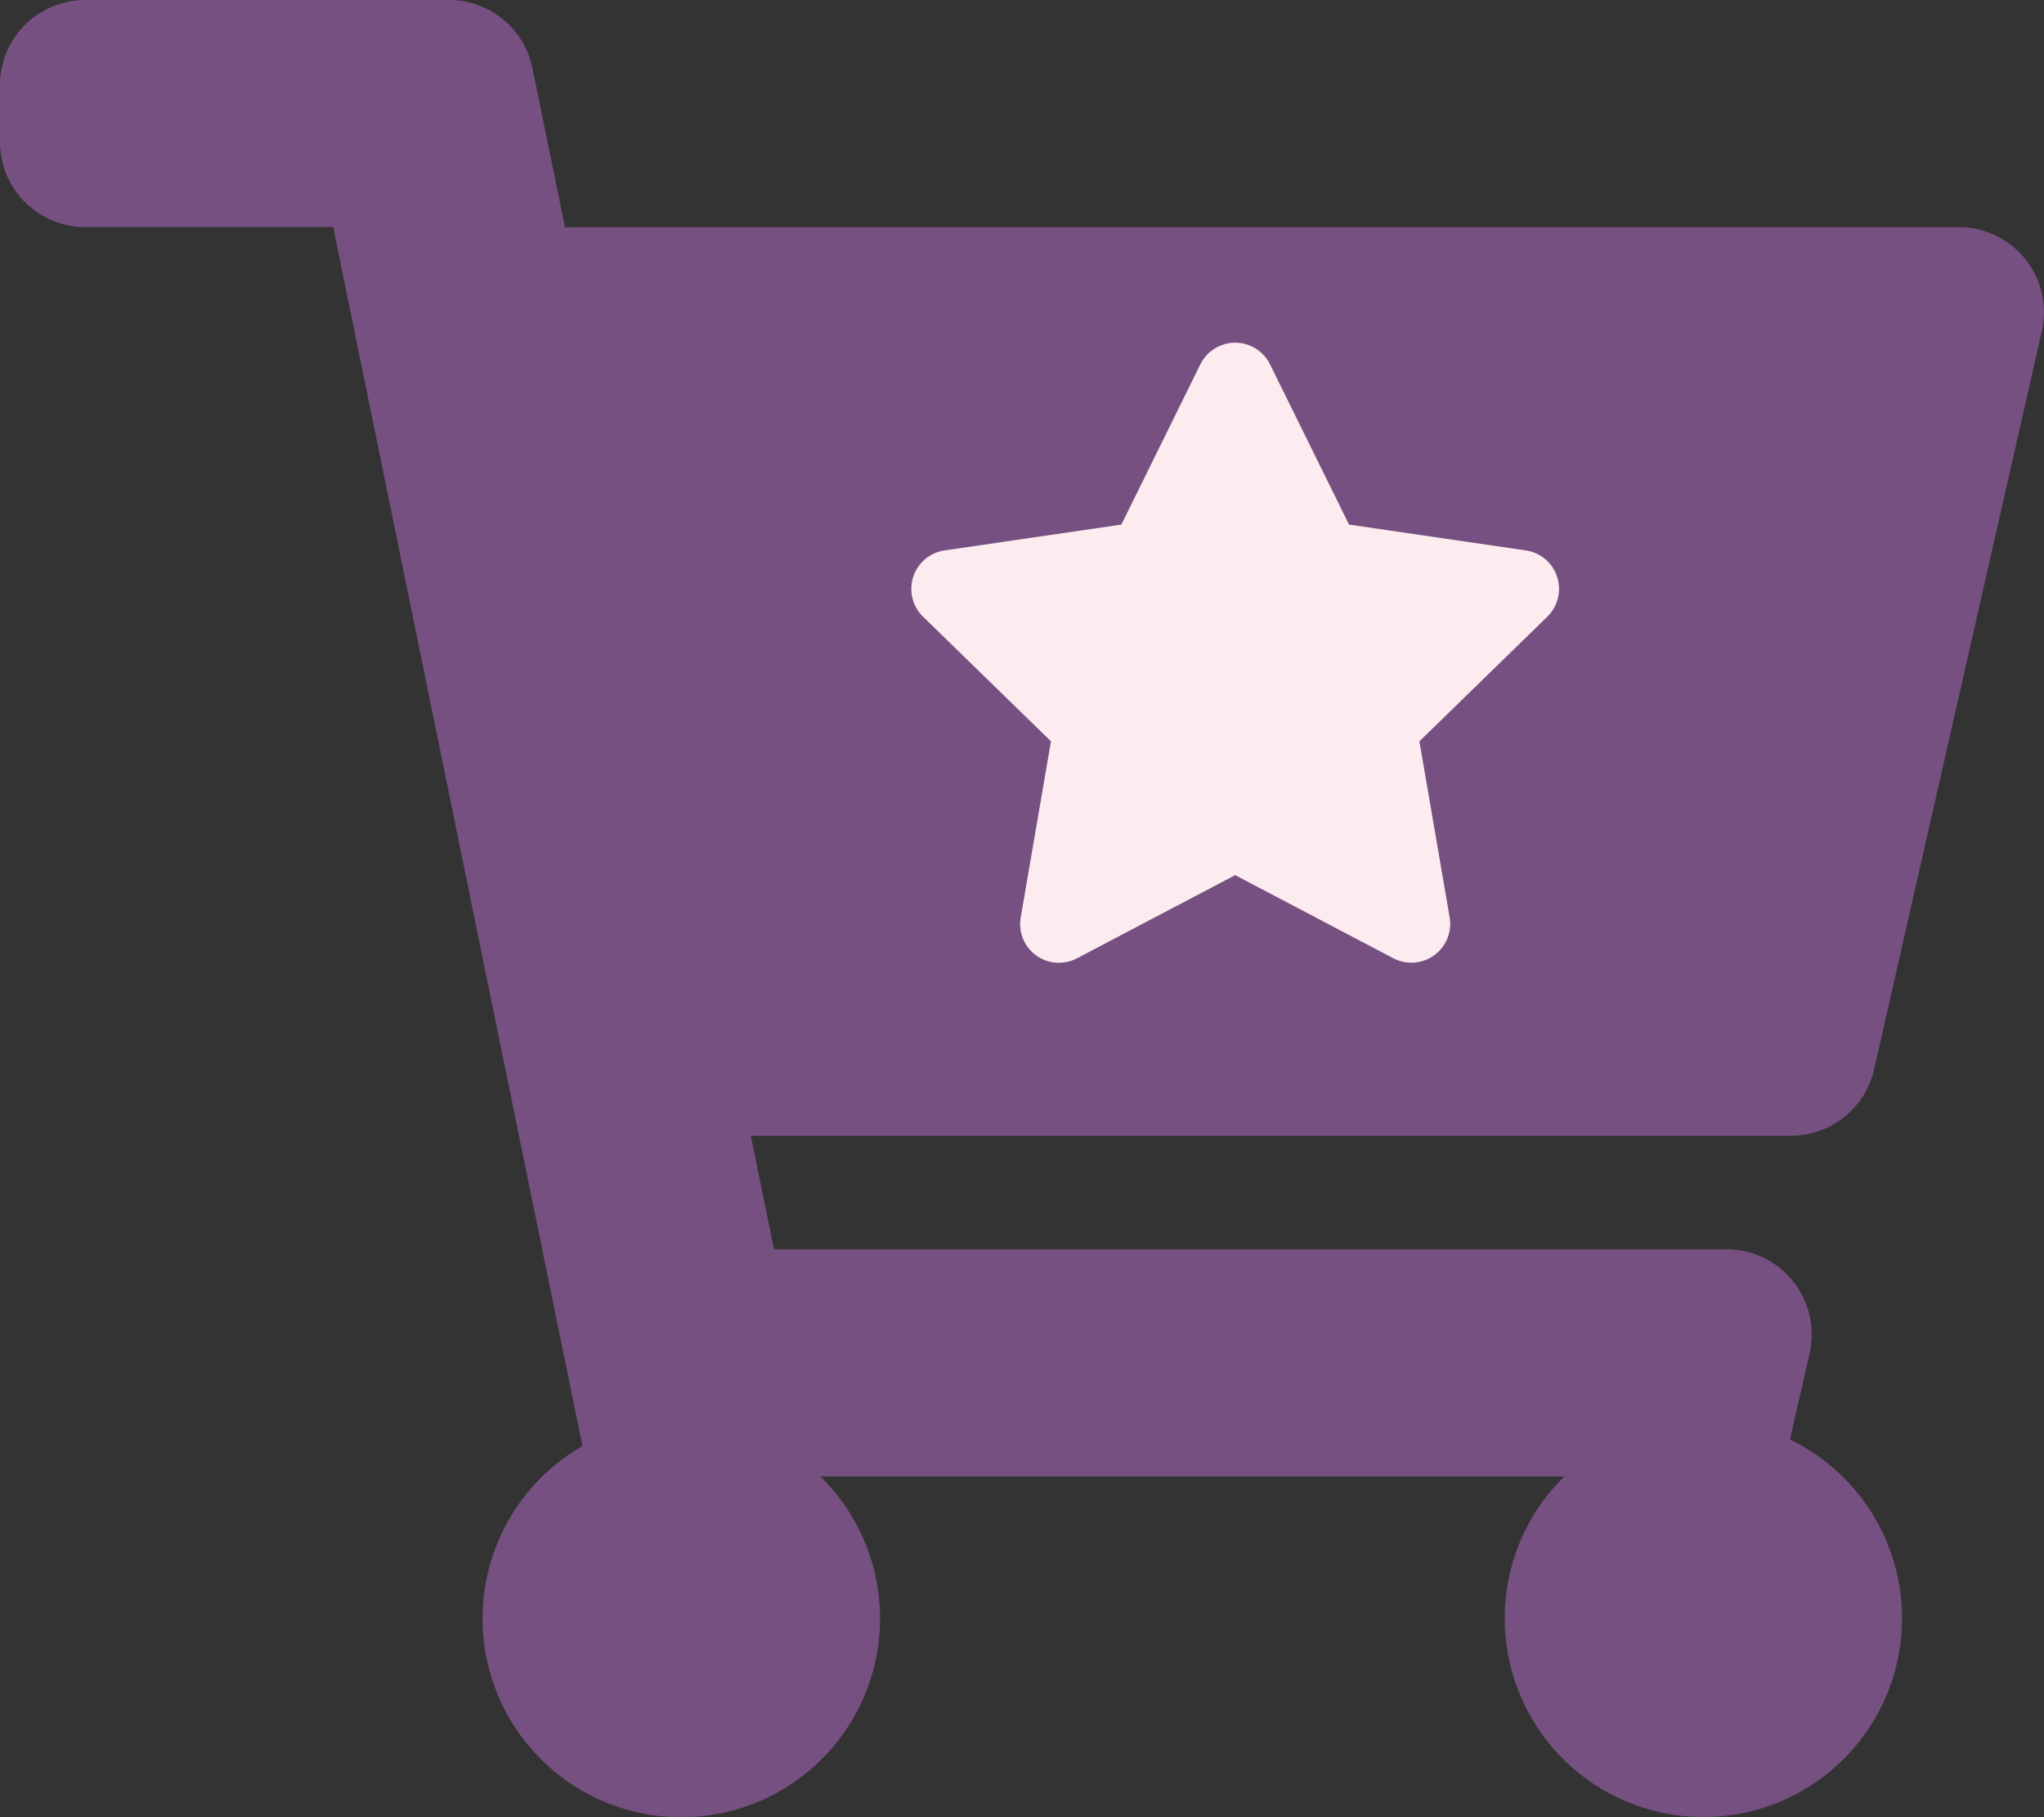 <svg xmlns="http://www.w3.org/2000/svg" width="121.016" height="107.57" viewBox="0 0 121.016 107.57">
  <rect x="0" y="0" width="121.016" height="107.57" fill="#333333" stroke="none"/>
  <g id="cart" transform="translate(-1090.437 -233.215)">
    <path id="Icon_awesome-shopping-cart" data-name="Icon awesome-shopping-cart" d="M110.957,63.306l9.932-43.7a5.042,5.042,0,0,0-4.917-6.16H33.449L31.523,4.032A5.042,5.042,0,0,0,26.583,0H5.042A5.042,5.042,0,0,0,0,5.042V8.4a5.042,5.042,0,0,0,5.042,5.042H19.725L34.484,85.6a11.767,11.767,0,1,0,14.086,1.8H92.616a11.762,11.762,0,1,0,13.362-2.186l1.159-5.1a5.042,5.042,0,0,0-4.917-6.16H45.826l-1.375-6.723H106.04A5.042,5.042,0,0,0,110.957,63.306Z" transform="translate(1090.437 233.215)" fill="#765081"/>
    <path id="Icon_awesome-star" data-name="Icon awesome-star" d="M18.564,1.276,13.882,10.77,3.406,12.3a2.3,2.3,0,0,0-1.269,3.915L9.716,23.6,7.923,34.03a2.293,2.293,0,0,0,3.327,2.416l9.372-4.926,9.372,4.926a2.3,2.3,0,0,0,3.327-2.416L31.528,23.6l7.579-7.385A2.3,2.3,0,0,0,37.838,12.3L27.362,10.77,22.68,1.276a2.3,2.3,0,0,0-4.116,0Z" transform="translate(1142.945 253.499)" fill="#fdecef"/>
  </g>
</svg>
